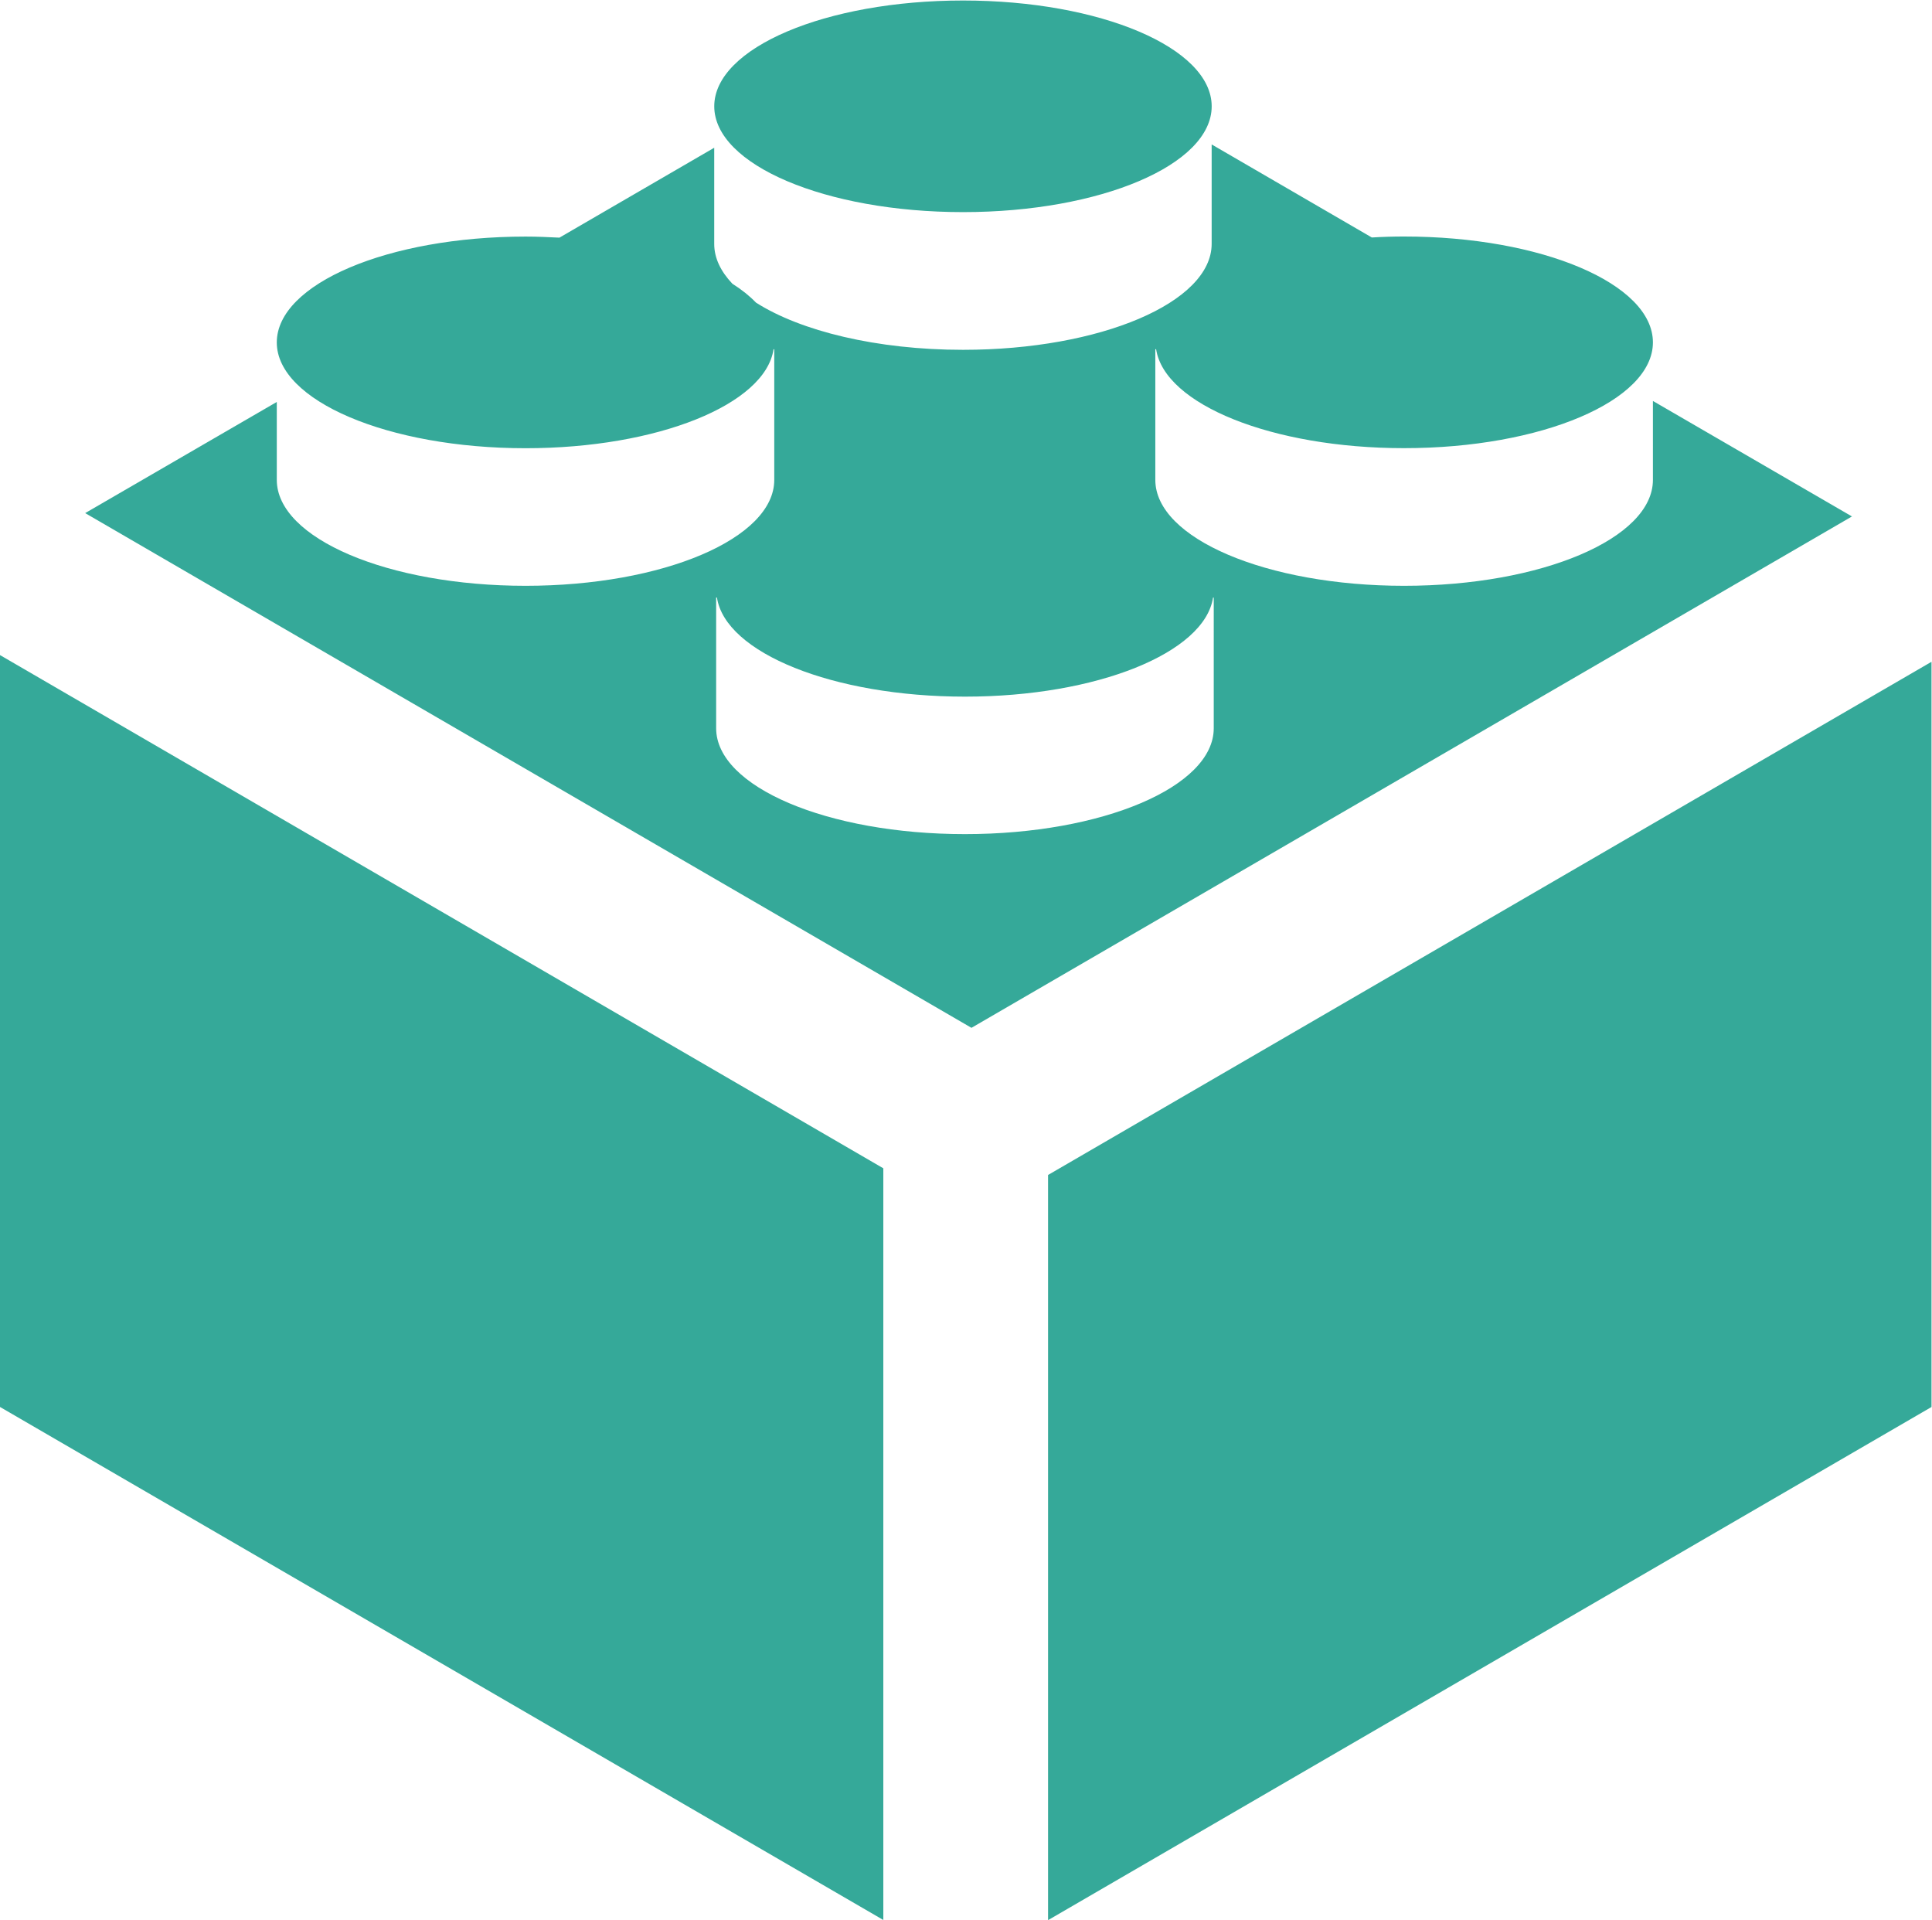 <svg viewBox="0 0 79.999 79.493" xmlns="http://www.w3.org/2000/svg">
  <defs>
    <clipPath id="a" clipPathUnits="userSpaceOnUse">
      <path d="M0 59.62h59.999V0H0z"/>
    </clipPath>
  </defs>
  <g clip-path="url(#a)" transform="matrix(1.333 0 0 -1.333 0 79.493)">
    <path
      d="M29.916 53.047c4.269 0 7.723 1.47 7.723 3.286 0 1.814-3.455 3.286-7.724 3.286-4.27 0-7.728-1.472-7.728-3.286 0-1.816 3.459-3.286 7.729-3.286m2.64-29.904V0L60 15.938v23.144zm5.147 13.873c0-1.817-3.46-3.287-7.728-3.287s-7.729 1.47-7.729 3.287v4.06h.025c.26-1.716 3.603-3.077 7.705-3.077 4.1 0 7.443 1.361 7.705 3.076h.022zm13.642 10.166V44.73c0-1.817-3.457-3.289-7.73-3.289-4.266 0-7.727 1.472-7.727 3.29v4.058h.025c.26-1.715 3.603-3.073 7.702-3.073 4.272 0 7.73 1.474 7.73 3.285 0 1.82-3.458 3.288-7.73 3.288-.339 0-.675-.01-1.002-.03l-4.975 2.89V52.06c0-1.817-3.454-3.29-7.723-3.29-2.682 0-5.044.583-6.432 1.467-.196.204-.44.401-.733.586-.362.382-.564.797-.564 1.237v2.986l-4.808-2.792c-.346.017-.696.033-1.053.033-4.267 0-7.727-1.469-7.727-3.288 0-1.81 3.46-3.285 7.727-3.285 4.1 0 7.445 1.358 7.704 3.073h.022V44.73c0-1.817-3.455-3.289-7.726-3.289-4.267 0-7.727 1.472-7.727 3.29v2.42l-5.952-3.452 27.531-15.986 27.351 15.882zM0 15.938L27.439.005V23.35L-.001 39.29z" fill="#35a999"/>
  </g>
</svg>

